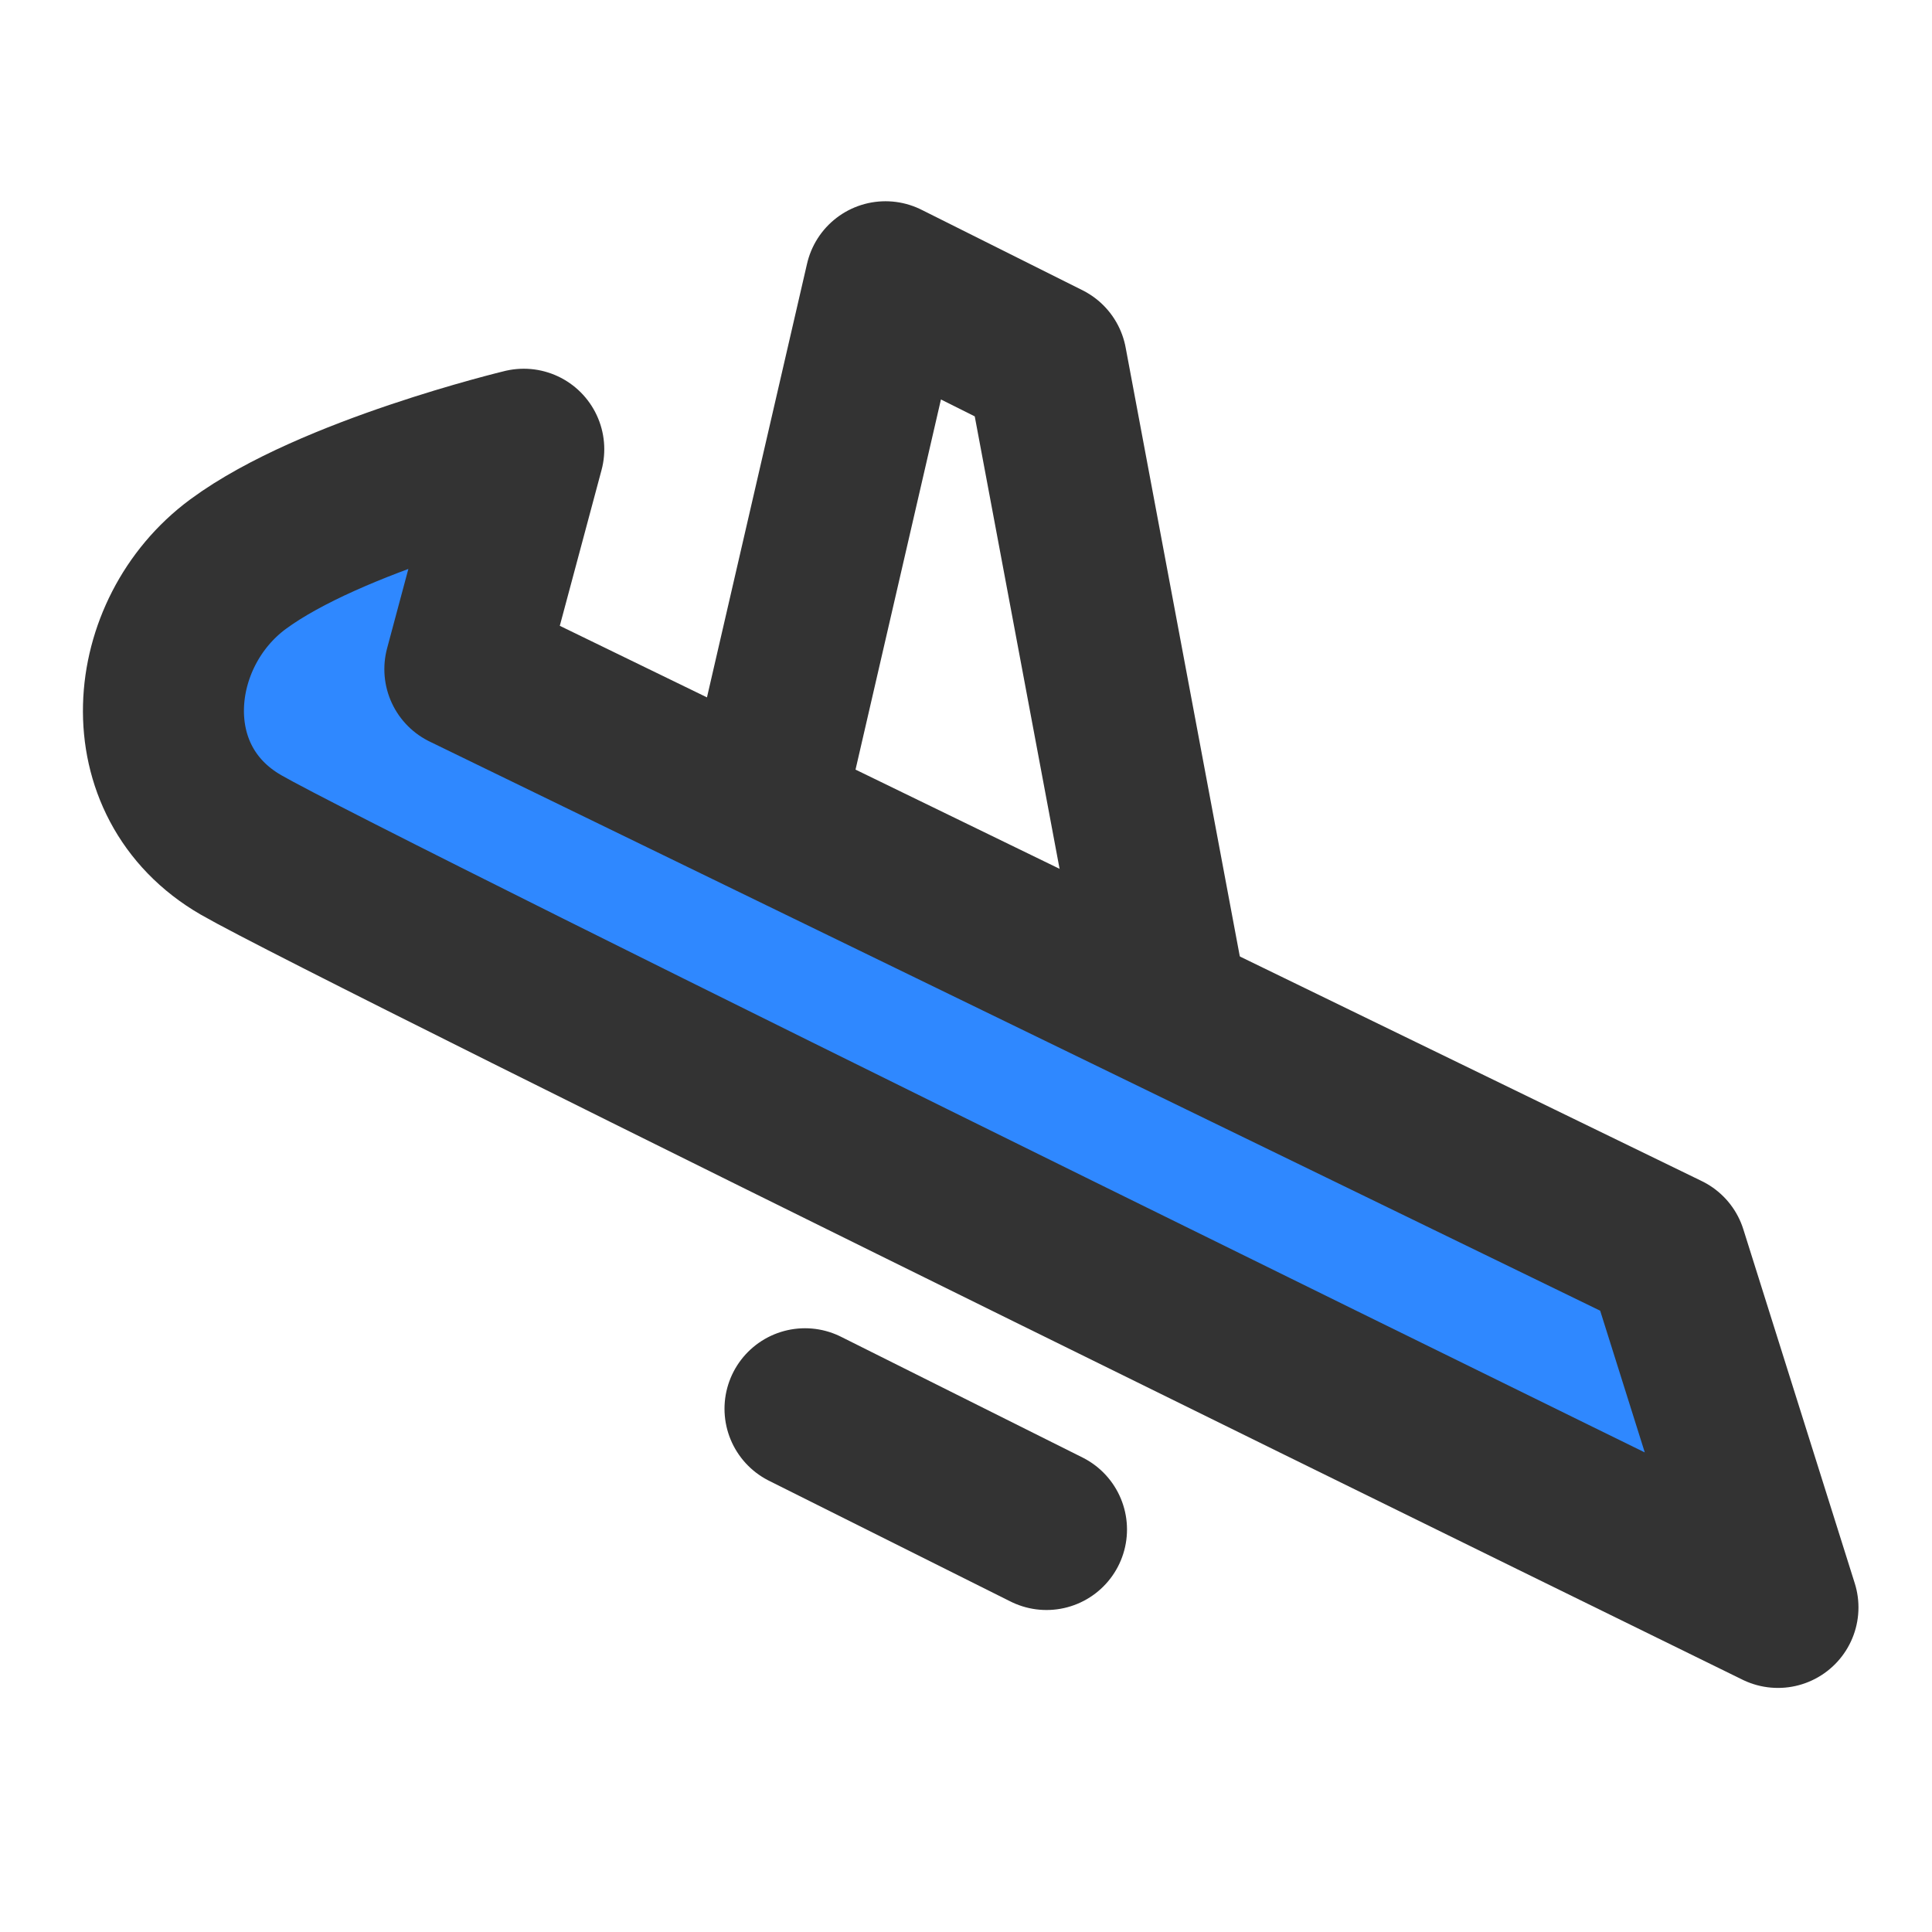 <?xml version="1.0" encoding="UTF-8"?><svg width="24" height="24" viewBox="0 0 48 48" fill="none" xmlns="http://www.w3.org/2000/svg"><g clip-path="url(#icon-3cc98620ea6578bf)"><path d="M11.549 16.625L13.013 11.161C13.013 11.161 8.219 12.313 5.912 14.018C3.605 15.724 3.26 19.417 5.987 20.991C8.713 22.565 44.173 39.936 44.173 39.936L41.405 31.142L11.549 16.625Z" fill="#2F88FF" stroke="#333" stroke-width="4" stroke-linecap="round" stroke-linejoin="round"/><path d="M20 35L26 38" stroke="#333" stroke-width="4" stroke-linecap="round" stroke-linejoin="round"/><path d="M29 25L26 9L22 7L19 20" stroke="#333" stroke-width="4" stroke-linecap="round" stroke-linejoin="round"/></g><defs><clipPath id="icon-3cc98620ea6578bf"><rect width="48" height="48" fill="#FFF"/></clipPath></defs></svg>